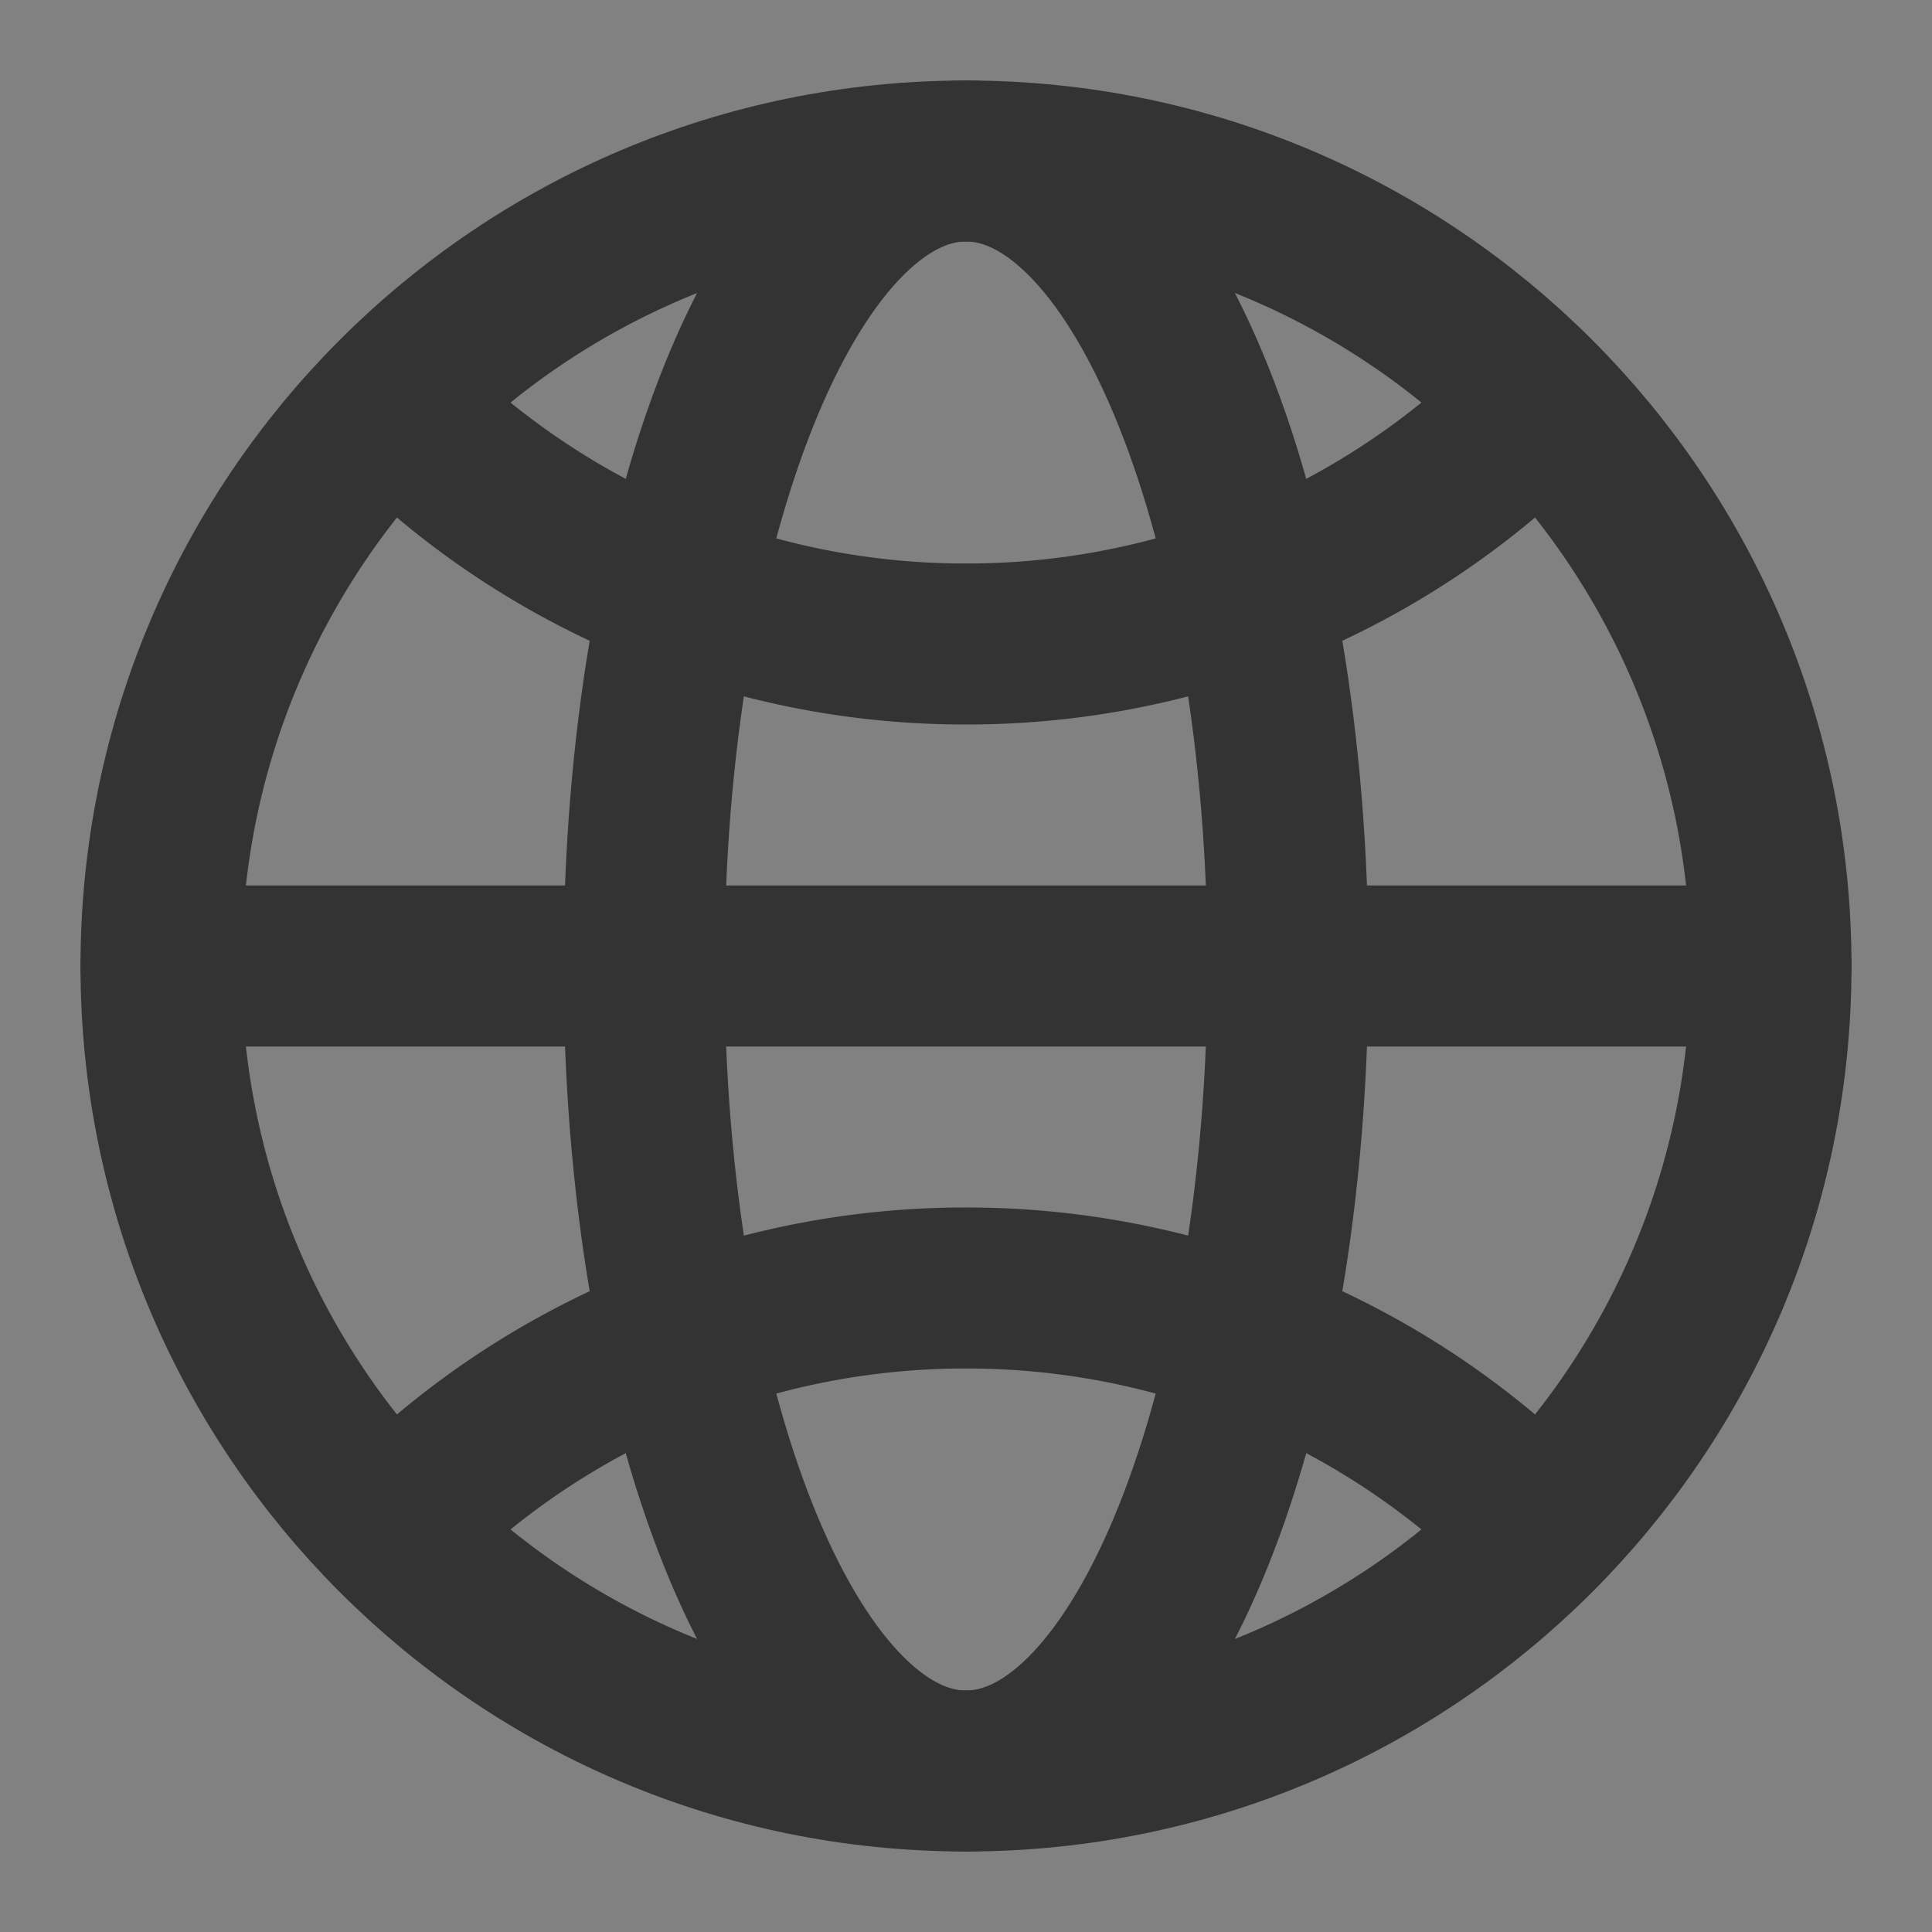 <svg xmlns="http://www.w3.org/2000/svg" fill="none" viewBox="0 0 48 48"><rect x="0" y="0" width="48" height="48" fill="#808080" stroke="none"/><path fill-opacity=".01" fill="#fff" d="M0 0h48v48H0z"/><path stroke-linejoin="round" stroke-linecap="round" stroke-width="4" stroke="#333" d="M24 44c11.046 0 20-8.954 20-20S35.046 4 24 4 4 12.954 4 24s8.954 20 20 20z" clip-rule="evenodd" data-follow-stroke="#333"/><path stroke-linejoin="round" stroke-linecap="round" stroke-width="4" stroke="#333" d="M4 24h40" data-follow-stroke="#333"/><path stroke-linejoin="round" stroke-linecap="round" stroke-width="4" stroke="#333" d="M24 44c4.418 0 8-8.954 8-20S28.418 4 24 4s-8 8.954-8 20 3.582 20 8 20z" clip-rule="evenodd" data-follow-stroke="#333"/><path stroke-linejoin="round" stroke-linecap="round" stroke-width="4" stroke="#333" d="M9.858 10.142A19.937 19.937 0 0 0 24 16v0a19.937 19.937 0 0 0 14.142-5.858M38.142 37.858A19.937 19.937 0 0 0 24 32a19.937 19.937 0 0 0-14.142 5.858" data-follow-stroke="#333"/></svg>